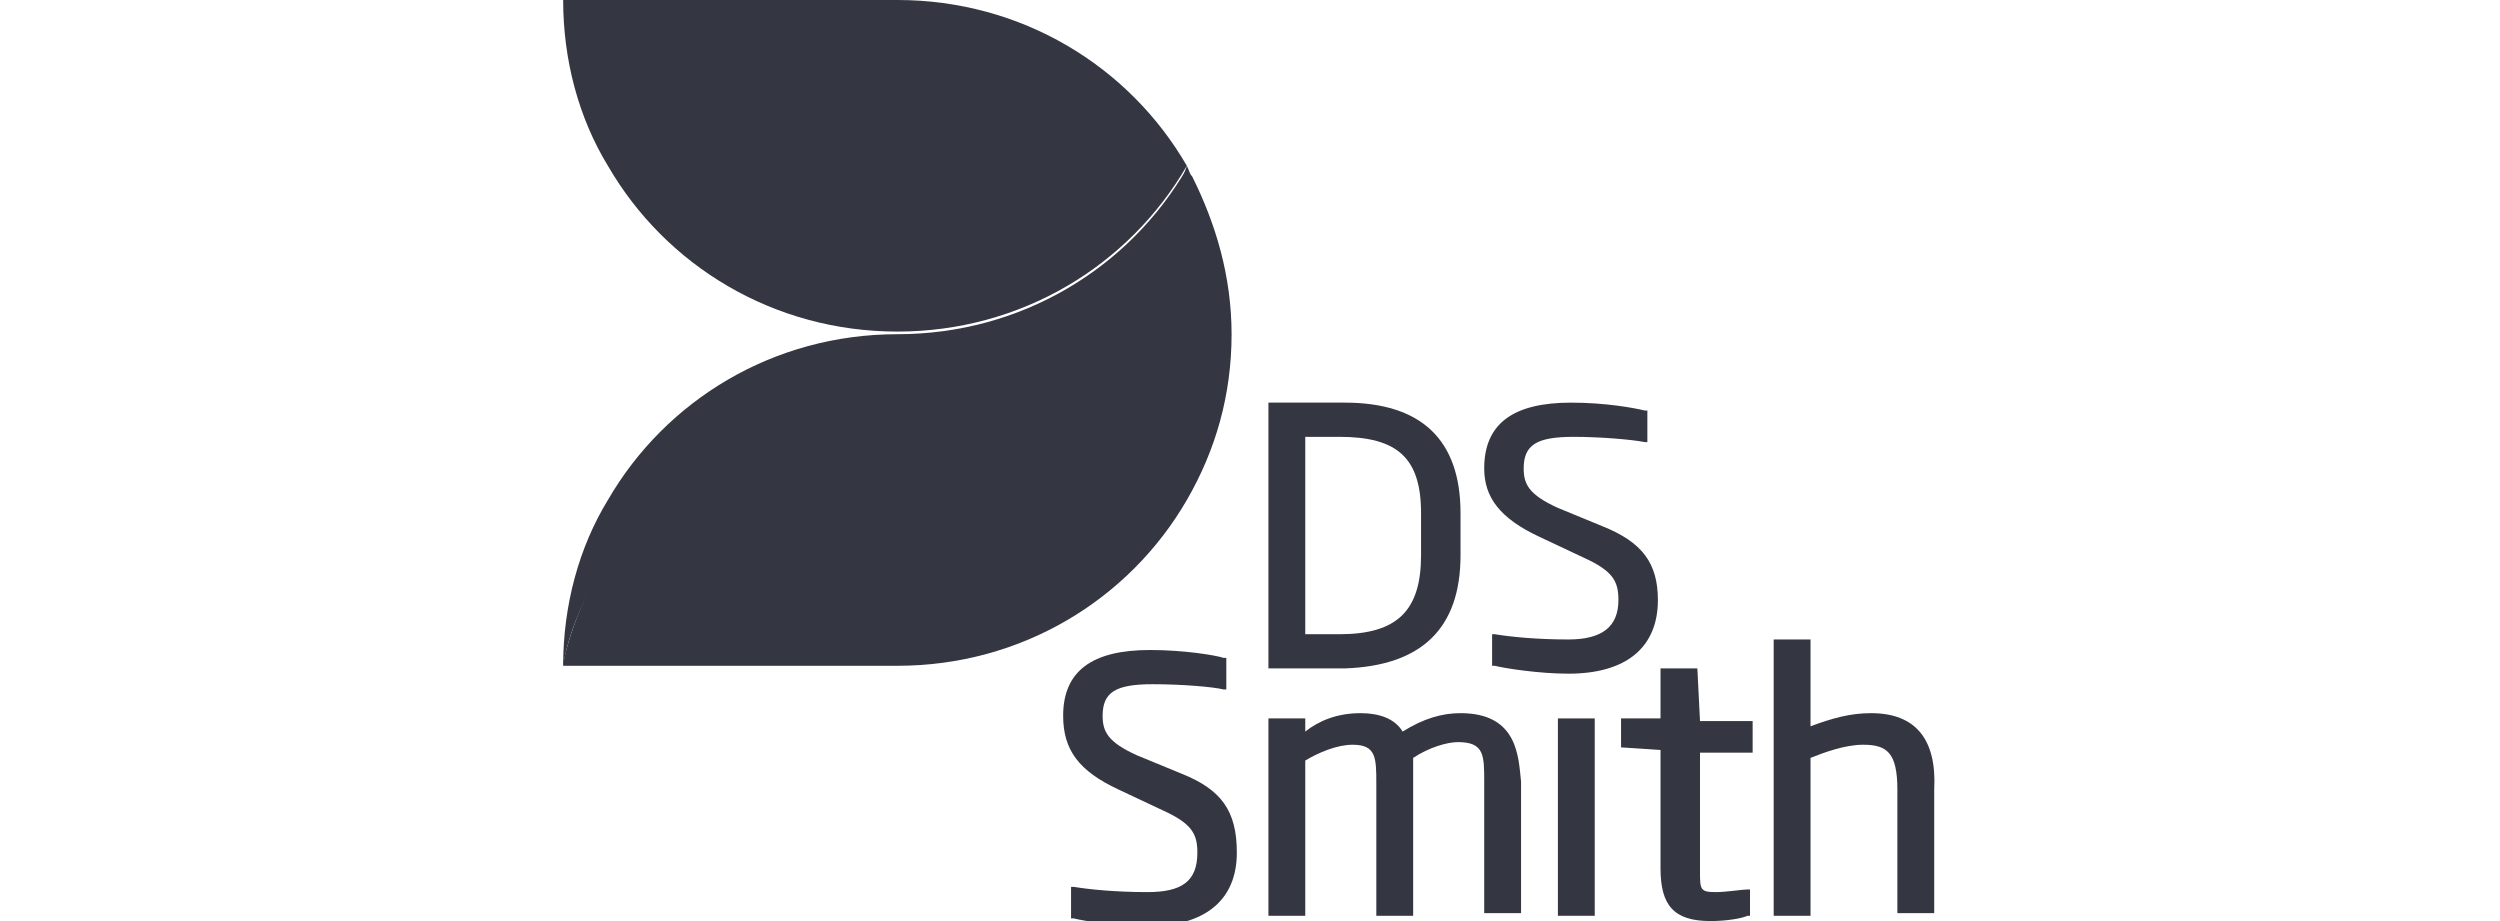<?xml version="1.0" encoding="utf-8"?>
<!-- Generator: Adobe Illustrator 26.0.1, SVG Export Plug-In . SVG Version: 6.00 Build 0)  -->
<svg version="1.1" id="Layer_1" xmlns="http://www.w3.org/2000/svg" xmlns:xlink="http://www.w3.org/1999/xlink" x="0px" y="0px"
	 viewBox="0 0 95 35" style="enable-background:new 0 0 95 35;" xml:space="preserve">
<style type="text/css">
	.st0{fill:#343741;}
</style>
<g>
	<path class="st0" d="M55.5,21.1v-1.6c0-2.8-1.5-4.2-4.4-4.2h-2.9v10.1h2.9C54,25.3,55.5,23.9,55.5,21.1 M50.9,16.6
		c2.2,0,3.1,0.8,3.1,2.9v1.6c0,2.1-0.9,3-3.1,3h-1.3v-7.5H50.9z"/>
	<path class="st0" d="M58.5,20.4l1.7,0.8c1.1,0.5,1.3,0.9,1.3,1.6c0,1-0.6,1.5-1.9,1.5c-1.2,0-2.2-0.1-2.8-0.2l-0.1,0v1.2l0.1,0
		c0.4,0.1,1.7,0.3,2.8,0.3c2.2,0,3.4-1,3.4-2.8c0-1.4-0.6-2.2-2.1-2.8l-1.7-0.7c-1.1-0.5-1.3-0.9-1.3-1.5c0-0.9,0.5-1.2,1.9-1.2
		c1,0,2.2,0.1,2.7,0.2l0.1,0v-1.2l-0.1,0c-0.4-0.1-1.5-0.3-2.8-0.3c-2.2,0-3.3,0.8-3.3,2.5C56.4,18.9,57,19.7,58.5,20.4"/>
	<path class="st0" d="M44.9,29.4l-1.7-0.7c-1.1-0.5-1.3-0.9-1.3-1.5c0-0.9,0.5-1.2,1.9-1.2c1.1,0,2.3,0.1,2.7,0.2l0.1,0v-1.2l-0.1,0
		c-0.3-0.1-1.5-0.3-2.8-0.3c-2.2,0-3.3,0.8-3.3,2.5c0,1.3,0.6,2.1,2.1,2.8l1.7,0.8c1.1,0.5,1.3,0.9,1.3,1.6c0,1.1-0.6,1.5-1.9,1.5
		c-1.2,0-2.2-0.1-2.8-0.2l-0.1,0v1.2l0.1,0c0.4,0.1,1.7,0.3,2.8,0.3c2.2,0,3.4-1,3.4-2.8C47,30.8,46.4,30,44.9,29.4"/>
	<path class="st0" d="M55.5,27.1c-0.7,0-1.4,0.2-2.2,0.7c-0.3-0.5-0.9-0.7-1.6-0.7c-0.9,0-1.6,0.3-2.1,0.7v-0.5h-1.4v7.5h1.4v-5.9
		c0.5-0.3,1.2-0.6,1.8-0.6c0.9,0,0.9,0.5,0.9,1.5v5h1.4v-5c0-0.3,0-0.6,0-1c0.6-0.4,1.3-0.6,1.7-0.6c1,0,1,0.5,1,1.5v5h1.4v-5
		C57.7,28.8,57.7,27.1,55.5,27.1"/>
	<rect x="59.2" y="27.3" class="st0" width="1.4" height="7.5"/>
	<path class="st0" d="M64.5,25.4h-1.4v1.9h-1.5v1.1l1.5,0.1V33c0,1.4,0.5,2,1.9,2c0.6,0,1.2-0.1,1.4-0.2l0.1,0v-1l-0.1,0
		c-0.2,0-0.8,0.1-1.2,0.1c-0.6,0-0.6-0.1-0.6-0.8v-4.5h2v-1.2h-2L64.5,25.4L64.5,25.4z"/>
	<path class="st0" d="M71.1,27.1c-0.8,0-1.5,0.2-2.3,0.5v-3.3h-1.4v10.5h1.4v-6c0.5-0.2,1.3-0.5,2-0.5c0.9,0,1.3,0.3,1.3,1.7v4.7
		h1.4V30C73.6,28.1,72.8,27.1,71.1,27.1"/>
</g>
<path class="st0" d="M21.4,0L21.4,0c0,2.3,0.6,4.5,1.7,6.3c2.2,3.8,6.3,6.3,11,6.3s8.8-2.5,11-6.3C42.9,2.5,38.8,0,34.1,0
	C34.1,0,21.4,0,21.4,0z"/>
<g>
	<path class="st0" d="M34.7,13.8c5.7,0,8.9-2.9,10.4-7.4c-2.2,3.8-6.3,6.3-11,6.3s-8.8,2.5-11,6.3c-1.1,1.8-1.7,4-1.7,6.3
		c0.3-1.9,1.4-3.6,2.3-5.2C25.9,16.3,30,13.8,34.7,13.8z"/>
	<path class="st0" d="M45.3,6.7c-0.1-0.1-0.1-0.2-0.2-0.4c-1.5,4.5-4.7,7.4-10.4,7.4c-4.7,0-8.8,2.5-11,6.3
		c-0.9,1.5-1.9,3.3-2.3,5.2c0,0,0,0.1,0,0.1h12.7c4.7,0,8.8-2.5,11-6.3c1.1-1.9,1.7-4,1.7-6.3C46.8,10.5,46.2,8.5,45.3,6.7z"/>
</g>
</svg>
